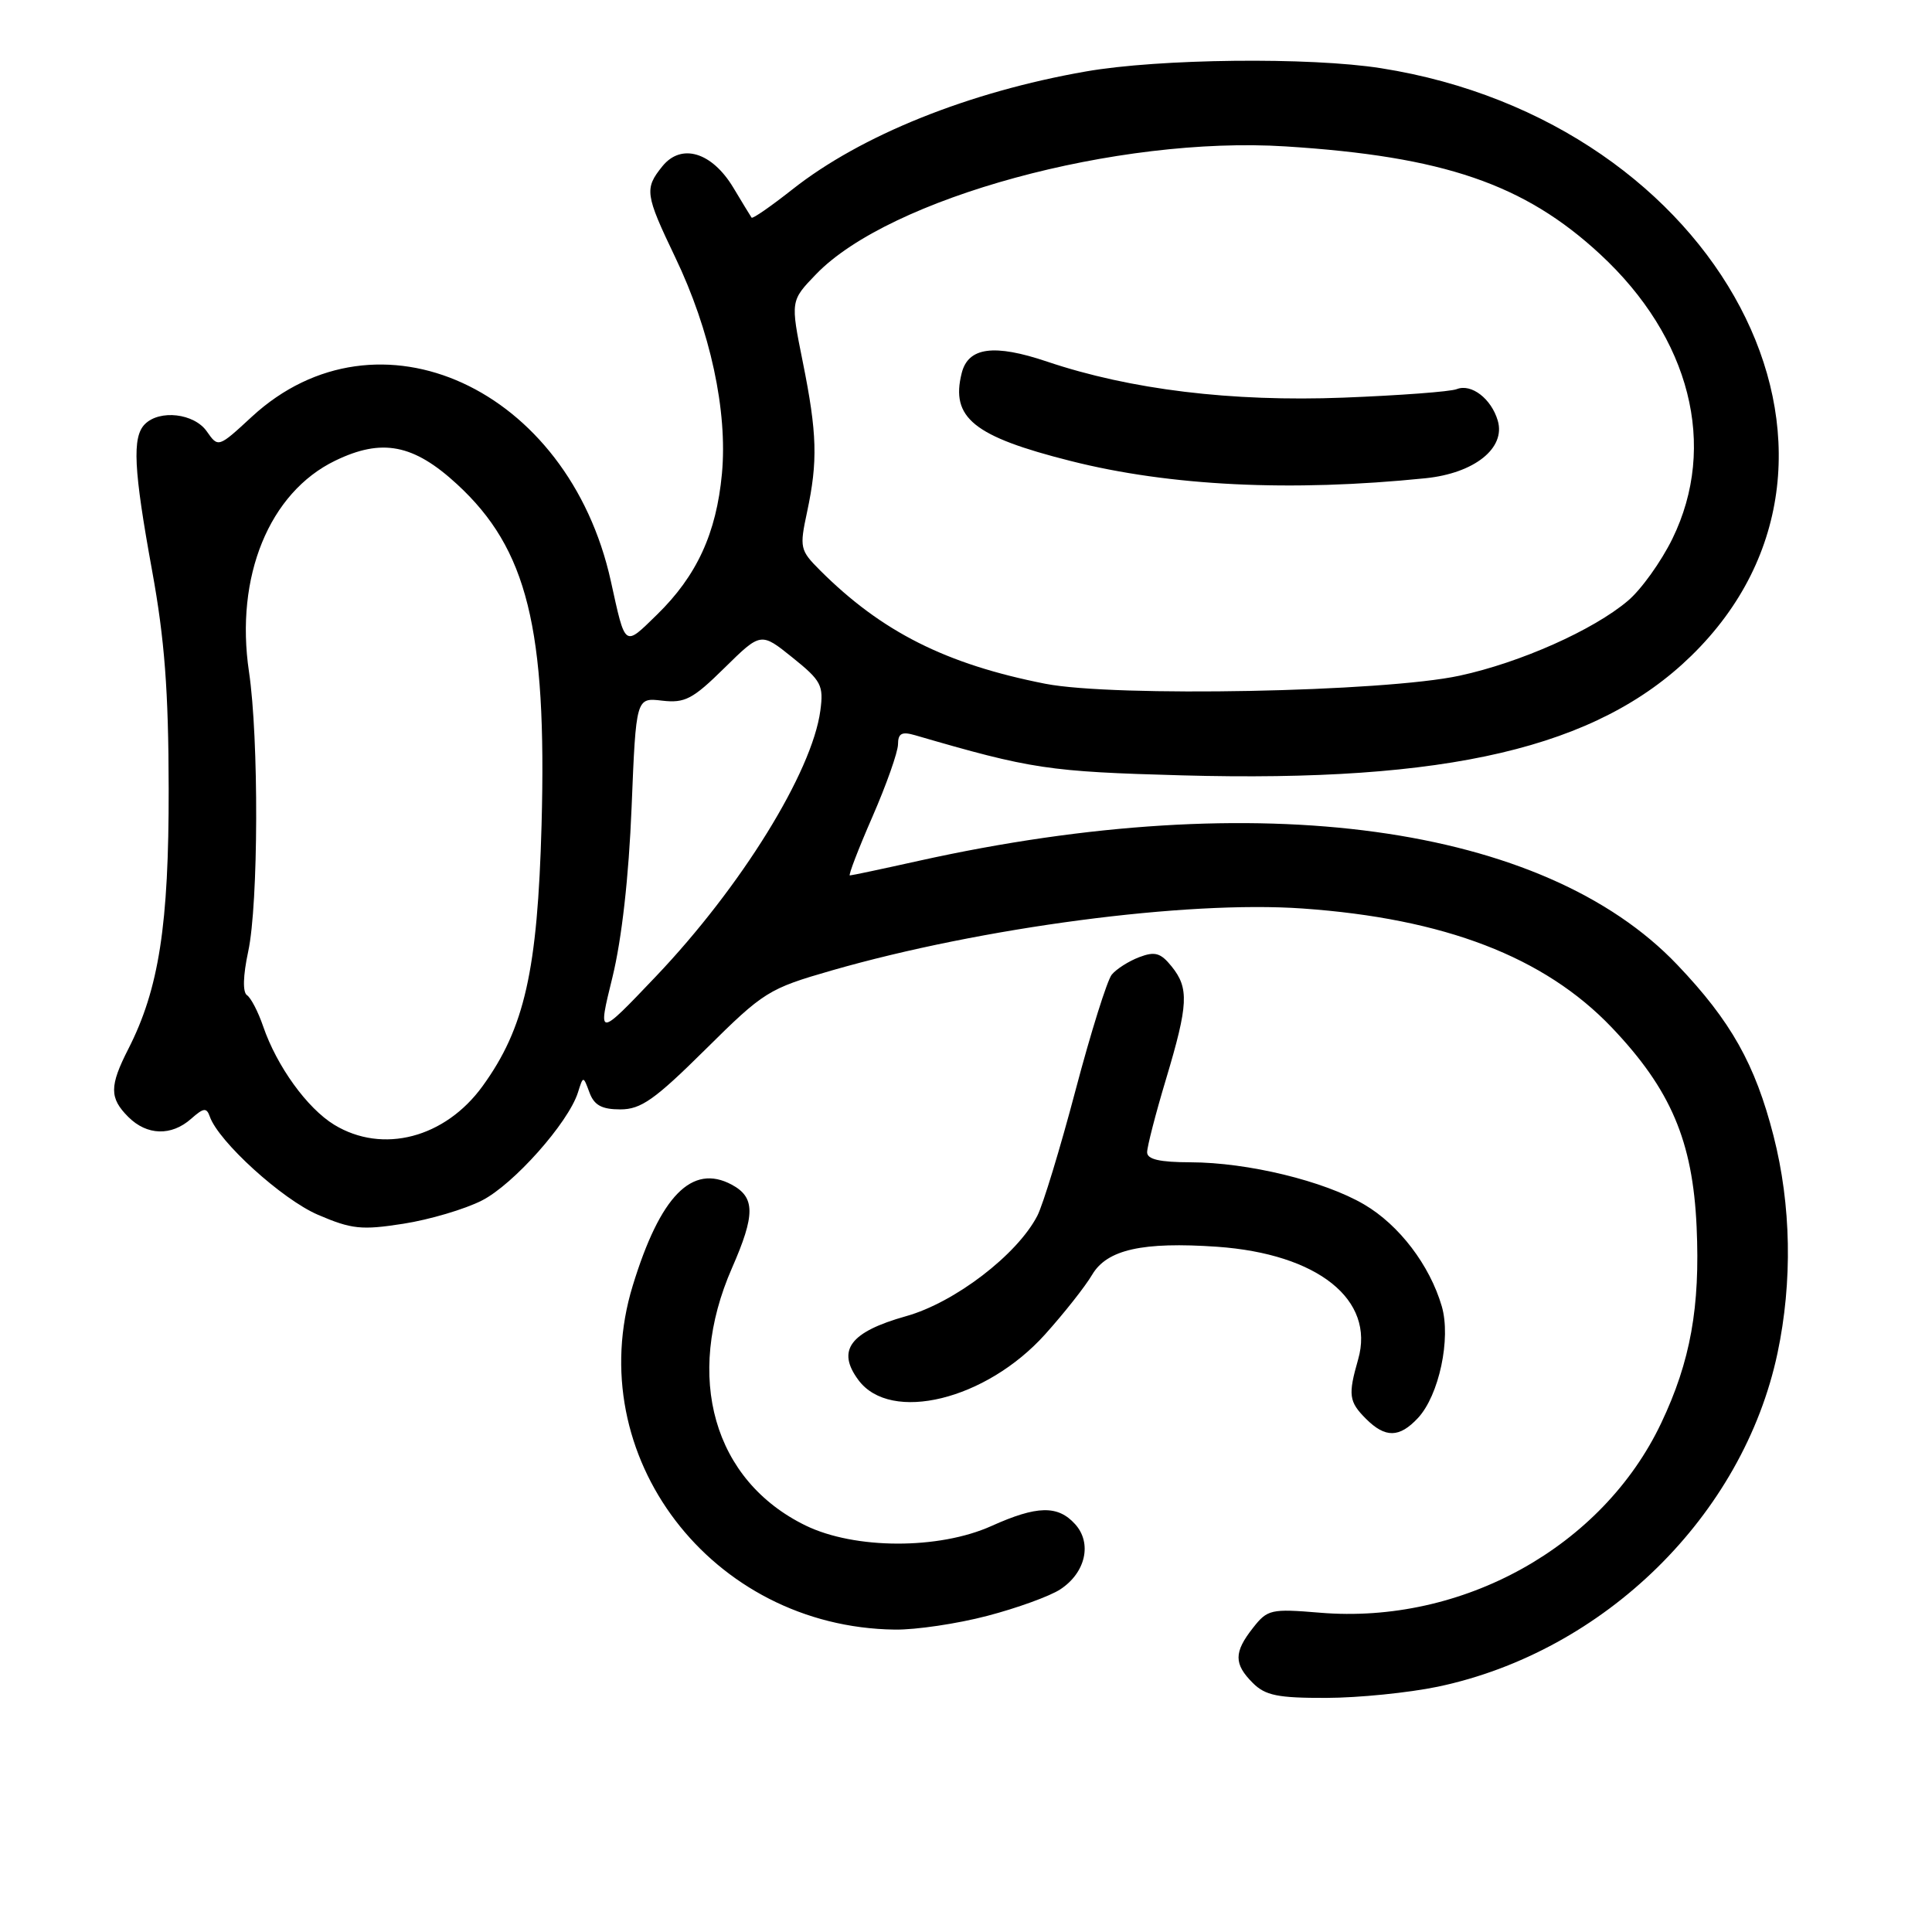 <?xml version="1.0" encoding="UTF-8" standalone="no"?>
<!DOCTYPE svg PUBLIC "-//W3C//DTD SVG 1.1//EN" "http://www.w3.org/Graphics/SVG/1.1/DTD/svg11.dtd" >
<svg xmlns="http://www.w3.org/2000/svg" xmlns:xlink="http://www.w3.org/1999/xlink" version="1.1" viewBox="0 0 256 256">
 <g >
 <path fill="currentColor"
d=" M 190.50 223.50 C 212.58 218.86 230.97 200.81 235.53 179.29 C 237.53 169.82 237.35 159.68 235.00 150.50 C 232.57 141.02 229.37 135.31 222.25 127.84 C 204.56 109.25 166.80 104.08 121.76 114.06 C 116.95 115.13 112.84 116.00 112.61 116.00 C 112.39 116.00 113.73 112.51 115.59 108.25 C 117.45 103.99 118.98 99.66 118.99 98.63 C 119.00 97.17 119.49 96.91 121.25 97.42 C 136.70 101.92 138.90 102.25 156.63 102.74 C 191.88 103.71 211.59 99.09 224.08 86.92 C 251.28 60.43 227.91 16.12 183.00 9.04 C 173.57 7.55 153.57 7.77 143.88 9.47 C 128.36 12.18 114.06 17.93 104.98 25.11 C 102.15 27.34 99.73 29.02 99.59 28.84 C 99.46 28.65 98.36 26.86 97.16 24.85 C 94.33 20.15 90.28 18.93 87.77 22.03 C 85.37 25.00 85.48 25.75 89.46 34.07 C 94.13 43.80 96.43 54.47 95.66 62.77 C 94.92 70.67 92.33 76.30 87.05 81.45 C 82.67 85.72 82.90 85.89 80.94 77.00 C 75.29 51.41 50.05 39.85 33.38 55.21 C 28.92 59.33 28.92 59.33 27.40 57.16 C 25.73 54.77 21.16 54.24 19.20 56.20 C 17.49 57.91 17.70 62.16 20.16 75.65 C 21.81 84.71 22.33 91.50 22.35 104.50 C 22.38 122.55 21.06 131.04 17.01 138.98 C 14.49 143.92 14.49 145.49 17.00 148.00 C 19.47 150.47 22.71 150.56 25.32 148.25 C 26.98 146.78 27.37 146.73 27.80 147.95 C 28.95 151.26 37.38 158.92 42.12 160.96 C 46.59 162.88 47.90 163.02 53.46 162.15 C 56.91 161.61 61.59 160.23 63.86 159.07 C 68.06 156.93 75.30 148.78 76.58 144.76 C 77.28 142.53 77.28 142.53 78.11 144.77 C 78.73 146.45 79.74 147.00 82.20 147.00 C 84.93 147.00 86.75 145.72 93.48 139.05 C 101.21 131.39 101.81 131.01 110.21 128.59 C 130.12 122.87 157.20 119.30 172.58 120.38 C 191.40 121.70 204.63 126.79 213.55 136.13 C 221.38 144.35 224.30 151.19 224.81 162.56 C 225.29 173.20 224.00 180.39 220.12 188.56 C 212.34 204.96 193.77 215.28 174.88 213.69 C 168.41 213.15 167.94 213.26 166.03 215.70 C 163.48 218.93 163.48 220.48 166.00 223.00 C 167.66 224.66 169.32 225.00 175.75 224.98 C 180.01 224.97 186.65 224.30 190.50 223.50 Z  M 130.82 214.11 C 134.77 213.08 139.12 211.50 140.49 210.60 C 143.85 208.40 144.74 204.48 142.46 201.96 C 140.17 199.42 137.40 199.49 131.38 202.20 C 124.41 205.34 113.27 205.31 106.75 202.14 C 94.55 196.19 90.64 182.49 97.00 168.00 C 100.09 160.95 100.08 158.65 96.95 156.97 C 91.69 154.16 87.48 158.46 83.84 170.36 C 76.94 192.90 94.25 215.61 118.57 215.93 C 121.35 215.97 126.87 215.15 130.82 214.11 Z  M 187.89 187.89 C 190.68 184.89 192.29 177.35 191.04 173.08 C 189.45 167.64 185.39 162.31 180.76 159.60 C 175.45 156.48 165.35 154.03 157.75 154.01 C 153.65 154.00 152.00 153.62 152.00 152.68 C 152.00 151.95 153.12 147.59 154.50 143.00 C 157.47 133.09 157.57 130.93 155.24 128.05 C 153.79 126.25 153.03 126.04 150.95 126.83 C 149.56 127.36 147.92 128.40 147.31 129.15 C 146.71 129.89 144.54 136.79 142.51 144.48 C 140.48 152.17 138.20 159.65 137.45 161.10 C 134.78 166.26 126.50 172.60 120.06 174.40 C 112.63 176.49 110.81 178.92 113.75 182.87 C 118.01 188.61 130.66 185.51 138.48 176.81 C 140.99 174.02 143.80 170.46 144.72 168.90 C 146.69 165.57 151.40 164.52 161.26 165.20 C 174.62 166.14 182.23 172.21 179.96 180.13 C 178.61 184.84 178.73 185.73 181.00 188.00 C 183.56 190.56 185.43 190.53 187.89 187.89 Z  M 44.29 149.04 C 40.70 146.85 36.68 141.28 34.87 136.00 C 34.21 134.07 33.25 132.22 32.73 131.87 C 32.14 131.48 32.20 129.29 32.89 126.07 C 34.25 119.74 34.31 97.84 32.99 89.00 C 31.12 76.42 35.67 65.27 44.42 61.04 C 50.61 58.04 54.80 58.85 60.57 64.17 C 69.87 72.74 72.47 83.22 71.76 109.30 C 71.23 128.61 69.51 136.23 63.95 143.91 C 58.97 150.79 50.70 152.94 44.29 149.04 Z  M 81.15 129.50 C 82.39 124.43 83.32 116.17 83.69 106.97 C 84.28 92.43 84.28 92.43 87.73 92.84 C 90.75 93.19 91.79 92.65 96.00 88.50 C 100.82 83.76 100.82 83.76 105.01 87.13 C 108.83 90.20 109.15 90.81 108.70 94.16 C 107.61 102.31 98.19 117.53 86.90 129.39 C 79.18 137.50 79.18 137.50 81.15 129.50 Z  M 138.50 90.60 C 125.33 88.01 116.81 83.71 108.66 75.57 C 106.00 72.91 105.93 72.57 106.94 67.85 C 108.38 61.11 108.28 57.42 106.37 47.95 C 104.74 39.86 104.74 39.86 108.12 36.35 C 117.87 26.22 148.09 17.99 170.35 19.40 C 191.29 20.72 201.99 24.39 212.03 33.69 C 223.98 44.75 227.62 59.08 221.60 71.39 C 220.11 74.43 217.46 78.13 215.70 79.61 C 211.12 83.49 201.44 87.80 193.41 89.53 C 183.40 91.70 147.64 92.39 138.50 90.60 Z  M 188.88 63.37 C 195.36 62.71 199.54 59.38 198.46 55.73 C 197.60 52.82 194.96 50.80 193.03 51.56 C 192.19 51.90 185.43 52.40 178.00 52.69 C 163.18 53.26 149.77 51.63 138.76 47.92 C 131.71 45.54 128.29 46.00 127.43 49.44 C 125.94 55.36 129.01 57.84 141.86 61.08 C 155.01 64.41 171.04 65.19 188.88 63.37 Z "/>
</g>
</svg>